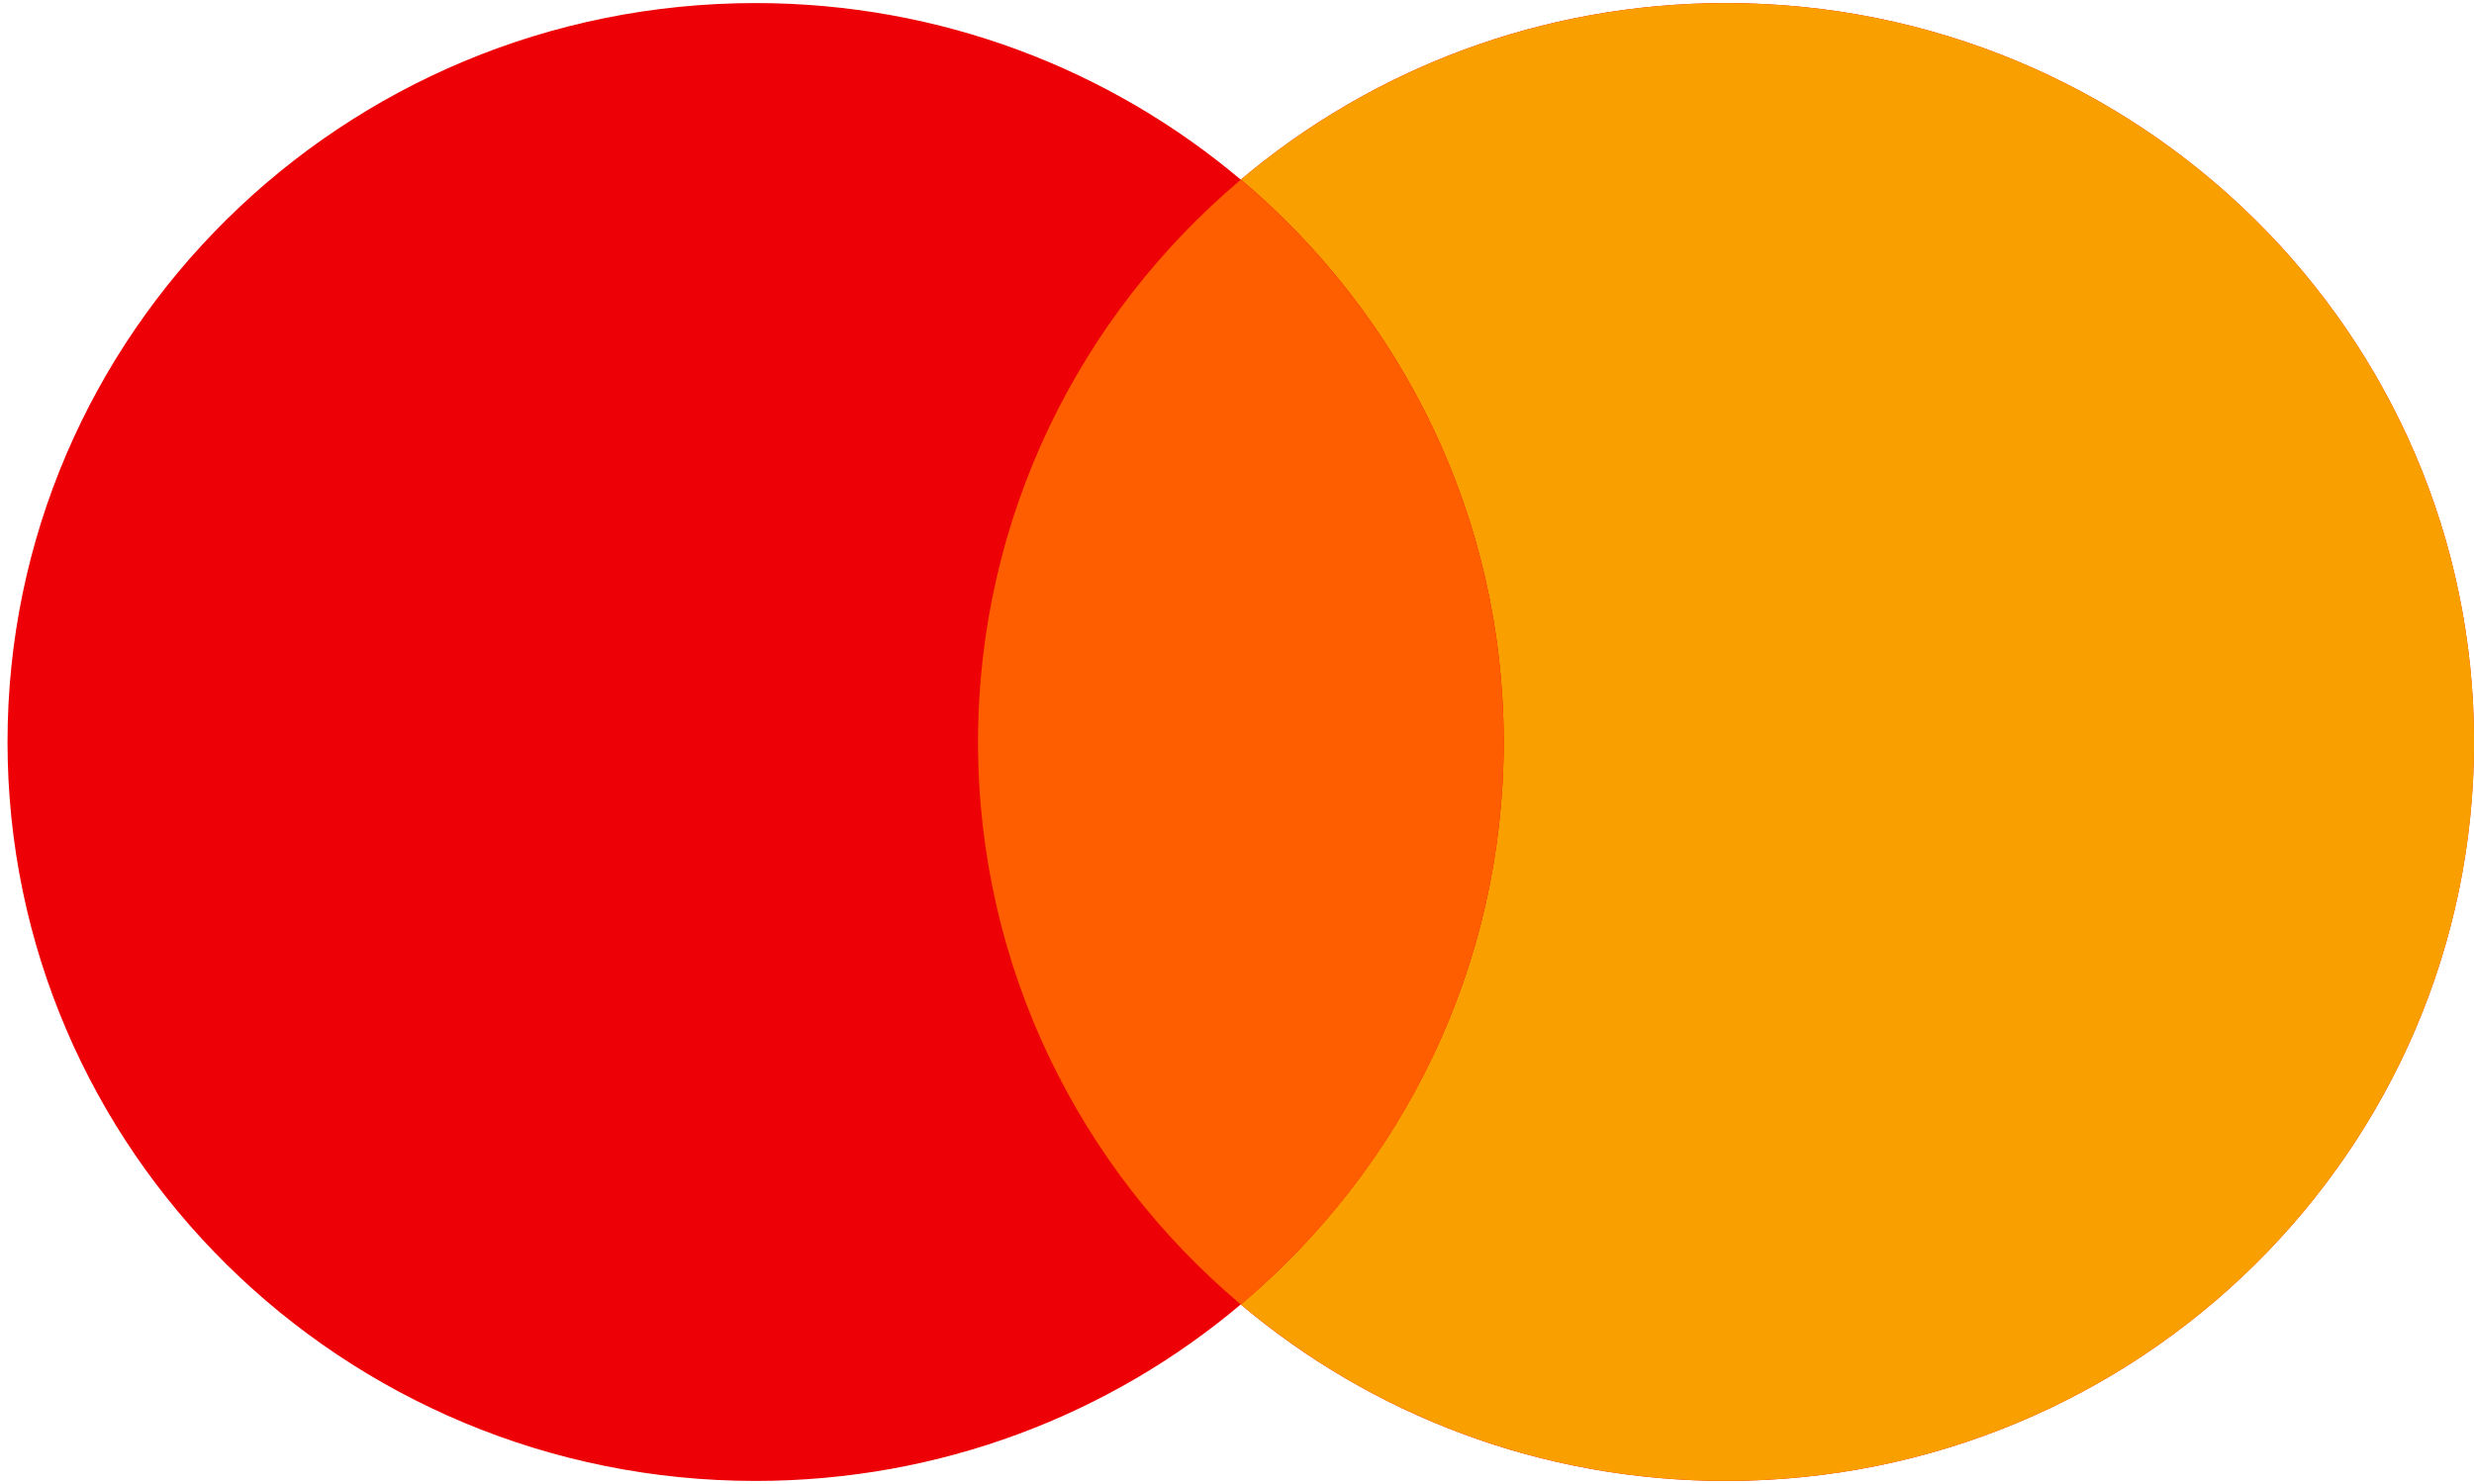 <svg xmlns="http://www.w3.org/2000/svg" width="25" height="15" viewBox="0 0 25 15" fill="none">
  <path fill-rule="evenodd" clip-rule="evenodd" d="M12.538 13.185C11.218 14.298 9.506 14.969 7.635 14.969C3.46 14.969 0.076 11.625 0.076 7.5C0.076 3.375 3.46 0.031 7.635 0.031C9.506 0.031 11.218 0.703 12.538 1.816C13.858 0.703 15.57 0.031 17.441 0.031C21.616 0.031 25 3.375 25 7.5C25 11.625 21.616 14.969 17.441 14.969C15.57 14.969 13.858 14.298 12.538 13.185Z" fill="#ED0006"/>
  <path fill-rule="evenodd" clip-rule="evenodd" d="M12.539 13.185C14.164 11.815 15.195 9.777 15.195 7.5C15.195 5.224 14.164 3.185 12.539 1.815C13.859 0.703 15.571 0.031 17.442 0.031C21.617 0.031 25.001 3.375 25.001 7.5C25.001 11.625 21.617 14.969 17.442 14.969C15.571 14.969 13.859 14.298 12.539 13.185Z" fill="#F9A000"/>
  <path fill-rule="evenodd" clip-rule="evenodd" d="M12.539 13.186C14.164 11.816 15.195 9.778 15.195 7.501C15.195 5.225 14.164 3.186 12.539 1.816C10.913 3.186 9.883 5.225 9.883 7.501C9.883 9.778 10.913 11.816 12.539 13.186Z" fill="#FF5E00"/>
</svg>